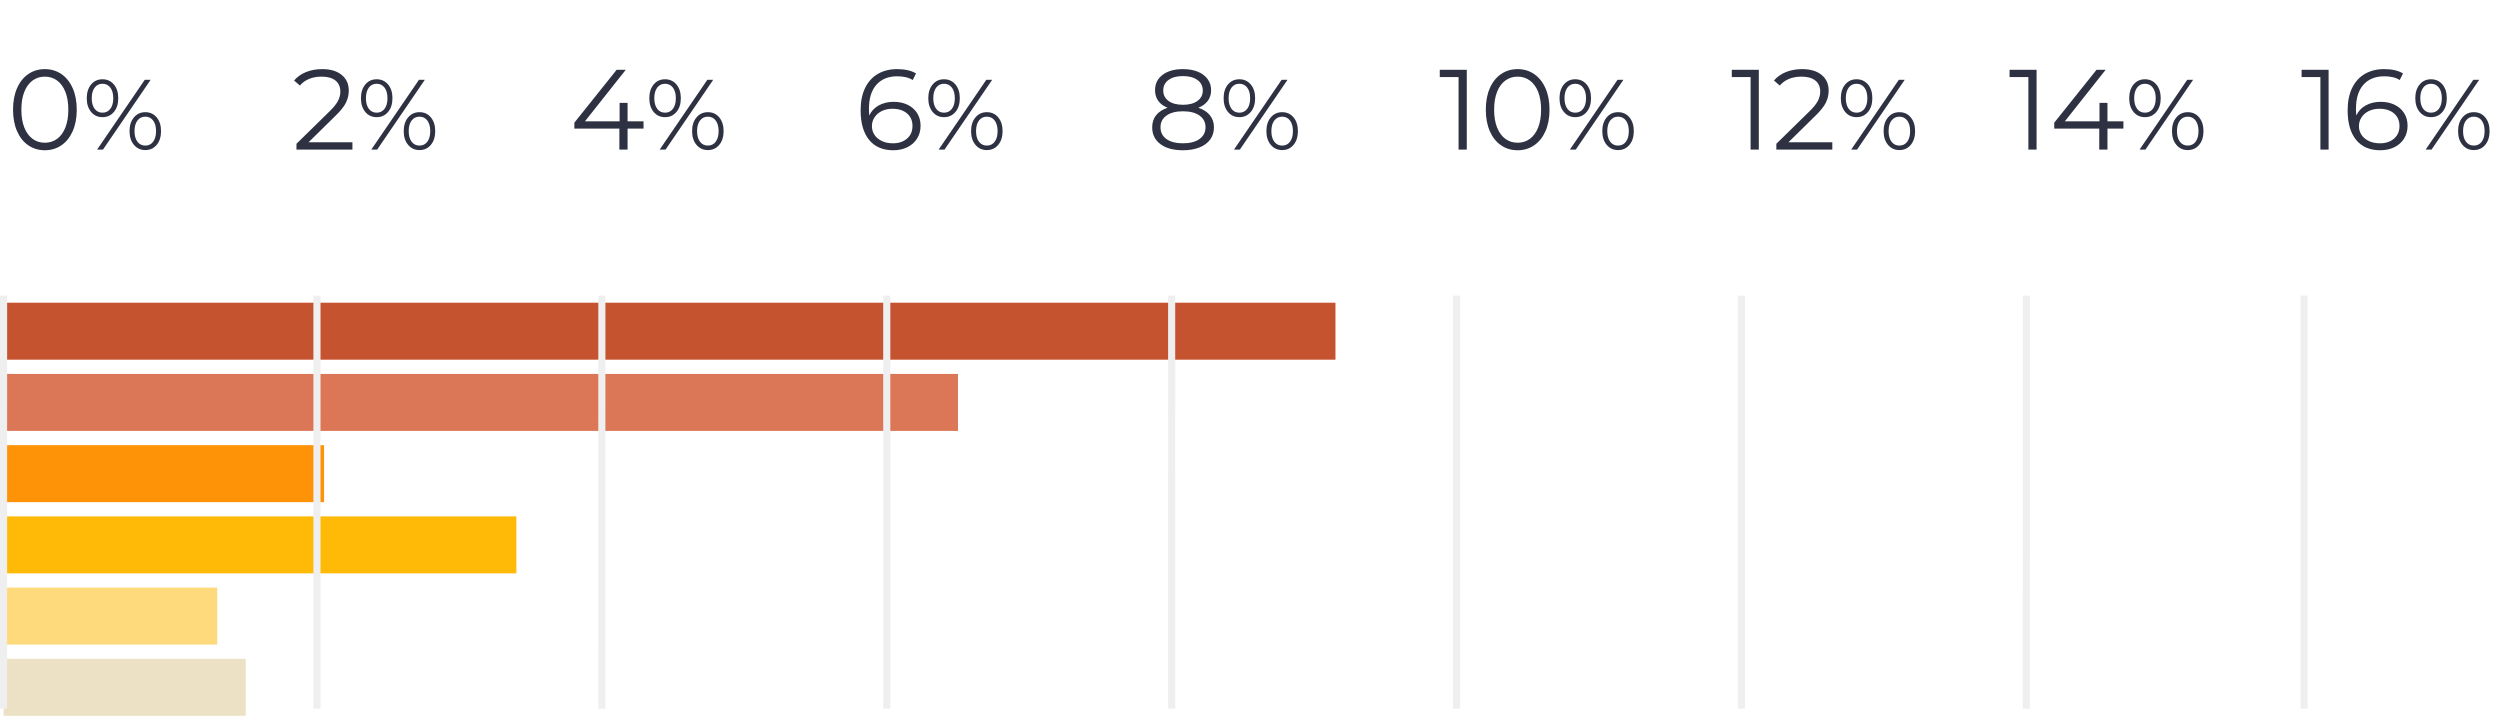 <?xml version="1.0" encoding="UTF-8"?>
<svg width="351px" height="101px" viewBox="0 0 351 101" version="1.1" xmlns="http://www.w3.org/2000/svg" xmlns:xlink="http://www.w3.org/1999/xlink">
    <title>Group 12</title>
    <g id="Home-&gt;-Chronology-&gt;-Timeline" stroke="none" stroke-width="1" fill="none" fill-rule="evenodd">
        <g id="Mobile/Timeline/School-years/Family-circumstances" transform="translate(-12, -9269)">
            <g id="Group-12" transform="translate(12, 9269)">
                <g id="Group-13" transform="translate(94, 71.5) rotate(-270) translate(-94, -71.5) translate(65, -22)">
                    <rect id="Rectangle-Copy-32" fill="#C5532F" x="0" y="0" width="8" height="187"></rect>
                    <rect id="Rectangle-Copy-33" fill="#DB7656" x="10" y="53" width="8" height="134"></rect>
                    <rect id="Rectangle-Copy-34" fill="#FF9308" x="20" y="142" width="8" height="45"></rect>
                    <rect id="Rectangle-Copy-35" fill="#FFBA08" x="30" y="115" width="8" height="72"></rect>
                    <rect id="Rectangle-Copy-36" fill="#FFDA7C" x="40" y="157" width="8" height="30"></rect>
                    <rect id="Rectangle-Copy-37" fill="#ECE1C4" x="50" y="153" width="8" height="34"></rect>
                </g>
                <path d="M6.296,21.096 C7.16,21.096 7.931,20.867 8.608,20.408 C9.285,19.949 9.816,19.291 10.2,18.432 C10.584,17.573 10.776,16.563 10.776,15.4 C10.776,14.237 10.584,13.227 10.2,12.368 C9.816,11.509 9.285,10.851 8.608,10.392 C7.931,9.933 7.16,9.704 6.296,9.704 C5.432,9.704 4.661,9.933 3.984,10.392 C3.307,10.851 2.779,11.509 2.4,12.368 C2.021,13.227 1.832,14.237 1.832,15.4 C1.832,16.563 2.021,17.573 2.4,18.432 C2.779,19.291 3.307,19.949 3.984,20.408 C4.661,20.867 5.432,21.096 6.296,21.096 Z M6.296,20.04 C5.645,20.04 5.072,19.859 4.576,19.496 C4.08,19.133 3.693,18.605 3.416,17.912 C3.139,17.219 3,16.381 3,15.4 C3,14.419 3.139,13.581 3.416,12.888 C3.693,12.195 4.08,11.667 4.576,11.304 C5.072,10.941 5.645,10.76 6.296,10.76 C6.947,10.76 7.52,10.941 8.016,11.304 C8.512,11.667 8.899,12.195 9.176,12.888 C9.453,13.581 9.592,14.419 9.592,15.4 C9.592,16.381 9.453,17.219 9.176,17.912 C8.899,18.605 8.512,19.133 8.016,19.496 C7.52,19.859 6.947,20.04 6.296,20.04 Z M14.392,16.45 C15.045,16.45 15.577,16.207 15.988,15.722 C16.399,15.237 16.604,14.593 16.604,13.79 C16.604,12.987 16.399,12.343 15.988,11.858 C15.577,11.373 15.045,11.13 14.392,11.13 C13.729,11.13 13.195,11.375 12.789,11.865 C12.383,12.355 12.18,12.997 12.18,13.79 C12.18,14.583 12.383,15.225 12.789,15.715 C13.195,16.205 13.729,16.45 14.392,16.45 Z M14.462,21 L21.154,11.2 L20.328,11.2 L13.636,21 L14.462,21 Z M14.392,15.82 C13.925,15.82 13.557,15.638 13.286,15.274 C13.015,14.91 12.88,14.415 12.88,13.79 C12.88,13.165 13.015,12.67 13.286,12.306 C13.557,11.942 13.925,11.76 14.392,11.76 C14.849,11.76 15.216,11.94 15.491,12.299 C15.766,12.658 15.904,13.155 15.904,13.79 C15.904,14.425 15.766,14.922 15.491,15.281 C15.216,15.64 14.849,15.82 14.392,15.82 Z M20.398,21.07 C21.061,21.07 21.595,20.825 22.001,20.335 C22.407,19.845 22.61,19.203 22.61,18.41 C22.61,17.617 22.407,16.975 22.001,16.485 C21.595,15.995 21.061,15.75 20.398,15.75 C19.745,15.75 19.213,15.995 18.802,16.485 C18.391,16.975 18.186,17.617 18.186,18.41 C18.186,19.203 18.391,19.845 18.802,20.335 C19.213,20.825 19.745,21.07 20.398,21.07 Z M20.398,20.44 C19.941,20.44 19.574,20.26 19.299,19.901 C19.024,19.542 18.886,19.045 18.886,18.41 C18.886,17.775 19.024,17.278 19.299,16.919 C19.574,16.56 19.941,16.38 20.398,16.38 C20.865,16.38 21.233,16.562 21.504,16.926 C21.775,17.29 21.91,17.785 21.91,18.41 C21.91,19.035 21.775,19.53 21.504,19.894 C21.233,20.258 20.865,20.44 20.398,20.44 Z" id="0%" fill="#2D3142" fill-rule="nonzero"></path>
                <path d="M49.48,21 L49.48,19.976 L43.32,19.976 L47.128,16.232 C47.843,15.539 48.328,14.925 48.584,14.392 C48.84,13.859 48.968,13.304 48.968,12.728 C48.968,11.789 48.635,11.051 47.968,10.512 C47.301,9.973 46.397,9.704 45.256,9.704 C44.403,9.704 43.637,9.843 42.96,10.12 C42.283,10.397 41.725,10.792 41.288,11.304 L41.288,11.304 L42.104,12.008 C42.829,11.176 43.848,10.76 45.16,10.76 C46.003,10.76 46.651,10.944 47.104,11.312 C47.557,11.68 47.784,12.195 47.784,12.856 C47.784,13.283 47.68,13.707 47.472,14.128 C47.264,14.549 46.867,15.048 46.28,15.624 L46.28,15.624 L41.624,20.184 L41.624,21 L49.48,21 Z M52.888,16.45 C53.541,16.45 54.073,16.207 54.484,15.722 C54.895,15.237 55.1,14.593 55.1,13.79 C55.1,12.987 54.895,12.343 54.484,11.858 C54.073,11.373 53.541,11.13 52.888,11.13 C52.225,11.13 51.691,11.375 51.285,11.865 C50.879,12.355 50.676,12.997 50.676,13.79 C50.676,14.583 50.879,15.225 51.285,15.715 C51.691,16.205 52.225,16.45 52.888,16.45 Z M52.958,21 L59.65,11.2 L58.824,11.2 L52.132,21 L52.958,21 Z M52.888,15.82 C52.421,15.82 52.053,15.638 51.782,15.274 C51.511,14.91 51.376,14.415 51.376,13.79 C51.376,13.165 51.511,12.67 51.782,12.306 C52.053,11.942 52.421,11.76 52.888,11.76 C53.345,11.76 53.712,11.94 53.987,12.299 C54.262,12.658 54.4,13.155 54.4,13.79 C54.4,14.425 54.262,14.922 53.987,15.281 C53.712,15.64 53.345,15.82 52.888,15.82 Z M58.894,21.07 C59.557,21.07 60.091,20.825 60.497,20.335 C60.903,19.845 61.106,19.203 61.106,18.41 C61.106,17.617 60.903,16.975 60.497,16.485 C60.091,15.995 59.557,15.75 58.894,15.75 C58.241,15.75 57.709,15.995 57.298,16.485 C56.887,16.975 56.682,17.617 56.682,18.41 C56.682,19.203 56.887,19.845 57.298,20.335 C57.709,20.825 58.241,21.07 58.894,21.07 Z M58.894,20.44 C58.437,20.44 58.07,20.26 57.795,19.901 C57.52,19.542 57.382,19.045 57.382,18.41 C57.382,17.775 57.52,17.278 57.795,16.919 C58.07,16.56 58.437,16.38 58.894,16.38 C59.361,16.38 59.729,16.562 60,16.926 C60.271,17.29 60.406,17.785 60.406,18.41 C60.406,19.035 60.271,19.53 60,19.894 C59.729,20.258 59.361,20.44 58.894,20.44 Z" id="2%" fill="#2D3142" fill-rule="nonzero"></path>
                <g id="Group-4-Copy-4" transform="translate(0, 42)" fill="#EFEFEF" fill-rule="nonzero">
                    <polygon id="Line-Copy-15" points="0.002 -0.5 1.002 -0.5 0.998 57.498 -0.002 57.498"></polygon>
                    <polygon id="Line-Copy-24" points="44.002 -0.5 45.002 -0.5 44.998 57.498 43.998 57.498"></polygon>
                    <polygon id="Line-Copy-25" points="84.002 -0.5 85.002 -0.5 84.998 57.498 83.998 57.498"></polygon>
                    <polygon id="Line-Copy-26" points="124.002 -0.5 125.002 -0.5 124.998 57.498 123.998 57.498"></polygon>
                    <polygon id="Line-Copy-27" points="164.002 -0.5 165.002 -0.5 164.998 57.498 163.998 57.498"></polygon>
                    <polygon id="Line-Copy-28" points="204.002 -0.5 205.002 -0.5 204.998 57.498 203.998 57.498"></polygon>
                    <polygon id="Line-Copy-29" points="244.002 -0.5 245.002 -0.5 244.998 57.498 243.998 57.498"></polygon>
                    <polygon id="Line-Copy-30" points="284.002 -0.5 285.002 -0.5 284.998 57.498 283.998 57.498"></polygon>
                    <polygon id="Line-Copy-31" points="323.002 -0.5 324.002 -0.5 323.998 57.498 322.998 57.498"></polygon>
                </g>
                <path d="M166.088,21.096 C166.973,21.096 167.744,20.965 168.4,20.704 C169.056,20.443 169.56,20.069 169.912,19.584 C170.264,19.099 170.44,18.531 170.44,17.88 C170.44,17.219 170.251,16.653 169.872,16.184 C169.493,15.715 168.952,15.363 168.248,15.128 C168.824,14.904 169.267,14.581 169.576,14.16 C169.885,13.739 170.04,13.24 170.04,12.664 C170.04,12.067 169.875,11.544 169.544,11.096 C169.213,10.648 168.752,10.304 168.16,10.064 C167.568,9.824 166.877,9.704 166.088,9.704 C164.893,9.704 163.941,9.971 163.232,10.504 C162.523,11.037 162.168,11.757 162.168,12.664 C162.168,13.24 162.317,13.739 162.616,14.16 C162.915,14.581 163.352,14.904 163.928,15.128 C163.224,15.363 162.688,15.712 162.32,16.176 C161.952,16.64 161.768,17.208 161.768,17.88 C161.768,18.872 162.152,19.656 162.92,20.232 C163.688,20.808 164.744,21.096 166.088,21.096 Z M166.088,14.712 C165.224,14.712 164.547,14.531 164.056,14.168 C163.565,13.805 163.32,13.315 163.32,12.696 C163.32,12.077 163.568,11.587 164.064,11.224 C164.56,10.861 165.235,10.68 166.088,10.68 C166.931,10.68 167.605,10.861 168.112,11.224 C168.619,11.587 168.872,12.083 168.872,12.712 C168.872,13.32 168.624,13.805 168.128,14.168 C167.632,14.531 166.952,14.712 166.088,14.712 Z M166.088,20.12 C165.096,20.12 164.323,19.92 163.768,19.52 C163.213,19.12 162.936,18.568 162.936,17.864 C162.936,17.171 163.216,16.624 163.776,16.224 C164.336,15.824 165.107,15.624 166.088,15.624 C167.08,15.624 167.856,15.824 168.416,16.224 C168.976,16.624 169.256,17.171 169.256,17.864 C169.256,18.557 168.976,19.107 168.416,19.512 C167.856,19.917 167.08,20.12 166.088,20.12 Z M174.008,16.45 C174.661,16.45 175.193,16.207 175.604,15.722 C176.015,15.237 176.22,14.593 176.22,13.79 C176.22,12.987 176.015,12.343 175.604,11.858 C175.193,11.373 174.661,11.13 174.008,11.13 C173.345,11.13 172.811,11.375 172.405,11.865 C171.999,12.355 171.796,12.997 171.796,13.79 C171.796,14.583 171.999,15.225 172.405,15.715 C172.811,16.205 173.345,16.45 174.008,16.45 Z M174.078,21 L180.77,11.2 L179.944,11.2 L173.252,21 L174.078,21 Z M174.008,15.82 C173.541,15.82 173.173,15.638 172.902,15.274 C172.631,14.91 172.496,14.415 172.496,13.79 C172.496,13.165 172.631,12.67 172.902,12.306 C173.173,11.942 173.541,11.76 174.008,11.76 C174.465,11.76 174.832,11.94 175.107,12.299 C175.382,12.658 175.52,13.155 175.52,13.79 C175.52,14.425 175.382,14.922 175.107,15.281 C174.832,15.64 174.465,15.82 174.008,15.82 Z M180.014,21.07 C180.677,21.07 181.211,20.825 181.617,20.335 C182.023,19.845 182.226,19.203 182.226,18.41 C182.226,17.617 182.023,16.975 181.617,16.485 C181.211,15.995 180.677,15.75 180.014,15.75 C179.361,15.75 178.829,15.995 178.418,16.485 C178.007,16.975 177.802,17.617 177.802,18.41 C177.802,19.203 178.007,19.845 178.418,20.335 C178.829,20.825 179.361,21.07 180.014,21.07 Z M180.014,20.44 C179.557,20.44 179.19,20.26 178.915,19.901 C178.64,19.542 178.502,19.045 178.502,18.41 C178.502,17.775 178.64,17.278 178.915,16.919 C179.19,16.56 179.557,16.38 180.014,16.38 C180.481,16.38 180.849,16.562 181.12,16.926 C181.391,17.29 181.526,17.785 181.526,18.41 C181.526,19.035 181.391,19.53 181.12,19.894 C180.849,20.258 180.481,20.44 180.014,20.44 Z" id="8%" fill="#2D3142" fill-rule="nonzero"></path>
                <path d="M205.936,21 L205.936,9.8 L202.144,9.8 L202.144,10.824 L204.784,10.824 L204.784,21 L205.936,21 Z M213.072,21.096 C213.936,21.096 214.707,20.867 215.384,20.408 C216.061,19.949 216.592,19.291 216.976,18.432 C217.36,17.573 217.552,16.563 217.552,15.4 C217.552,14.237 217.36,13.227 216.976,12.368 C216.592,11.509 216.061,10.851 215.384,10.392 C214.707,9.933 213.936,9.704 213.072,9.704 C212.208,9.704 211.437,9.933 210.76,10.392 C210.083,10.851 209.555,11.509 209.176,12.368 C208.797,13.227 208.608,14.237 208.608,15.4 C208.608,16.563 208.797,17.573 209.176,18.432 C209.555,19.291 210.083,19.949 210.76,20.408 C211.437,20.867 212.208,21.096 213.072,21.096 Z M213.072,20.04 C212.421,20.04 211.848,19.859 211.352,19.496 C210.856,19.133 210.469,18.605 210.192,17.912 C209.915,17.219 209.776,16.381 209.776,15.4 C209.776,14.419 209.915,13.581 210.192,12.888 C210.469,12.195 210.856,11.667 211.352,11.304 C211.848,10.941 212.421,10.76 213.072,10.76 C213.723,10.76 214.296,10.941 214.792,11.304 C215.288,11.667 215.675,12.195 215.952,12.888 C216.229,13.581 216.368,14.419 216.368,15.4 C216.368,16.381 216.229,17.219 215.952,17.912 C215.675,18.605 215.288,19.133 214.792,19.496 C214.296,19.859 213.723,20.04 213.072,20.04 Z M221.168,16.45 C221.821,16.45 222.353,16.207 222.764,15.722 C223.175,15.237 223.38,14.593 223.38,13.79 C223.38,12.987 223.175,12.343 222.764,11.858 C222.353,11.373 221.821,11.13 221.168,11.13 C220.505,11.13 219.971,11.375 219.565,11.865 C219.159,12.355 218.956,12.997 218.956,13.79 C218.956,14.583 219.159,15.225 219.565,15.715 C219.971,16.205 220.505,16.45 221.168,16.45 Z M221.238,21 L227.93,11.2 L227.104,11.2 L220.412,21 L221.238,21 Z M221.168,15.82 C220.701,15.82 220.333,15.638 220.062,15.274 C219.791,14.91 219.656,14.415 219.656,13.79 C219.656,13.165 219.791,12.67 220.062,12.306 C220.333,11.942 220.701,11.76 221.168,11.76 C221.625,11.76 221.992,11.94 222.267,12.299 C222.542,12.658 222.68,13.155 222.68,13.79 C222.68,14.425 222.542,14.922 222.267,15.281 C221.992,15.64 221.625,15.82 221.168,15.82 Z M227.174,21.07 C227.837,21.07 228.371,20.825 228.777,20.335 C229.183,19.845 229.386,19.203 229.386,18.41 C229.386,17.617 229.183,16.975 228.777,16.485 C228.371,15.995 227.837,15.75 227.174,15.75 C226.521,15.75 225.989,15.995 225.578,16.485 C225.167,16.975 224.962,17.617 224.962,18.41 C224.962,19.203 225.167,19.845 225.578,20.335 C225.989,20.825 226.521,21.07 227.174,21.07 Z M227.174,20.44 C226.717,20.44 226.35,20.26 226.075,19.901 C225.8,19.542 225.662,19.045 225.662,18.41 C225.662,17.775 225.8,17.278 226.075,16.919 C226.35,16.56 226.717,16.38 227.174,16.38 C227.641,16.38 228.009,16.562 228.28,16.926 C228.551,17.29 228.686,17.785 228.686,18.41 C228.686,19.035 228.551,19.53 228.28,19.894 C228.009,20.258 227.641,20.44 227.174,20.44 Z" id="10%" fill="#2D3142" fill-rule="nonzero"></path>
                <path d="M125.424,21.096 C126.149,21.096 126.803,20.955 127.384,20.672 C127.965,20.389 128.421,19.987 128.752,19.464 C129.083,18.941 129.248,18.339 129.248,17.656 C129.248,16.984 129.088,16.395 128.768,15.888 C128.448,15.381 128.003,14.989 127.432,14.712 C126.861,14.435 126.208,14.296 125.472,14.296 C124.683,14.296 123.984,14.464 123.376,14.8 C122.768,15.136 122.325,15.608 122.048,16.216 C122.016,15.875 122,15.571 122,15.304 C122,13.811 122.352,12.672 123.056,11.888 C123.76,11.104 124.731,10.712 125.968,10.712 C126.885,10.712 127.611,10.888 128.144,11.24 L128.144,11.24 L128.608,10.312 C127.947,9.907 127.061,9.704 125.952,9.704 C124.928,9.704 124.032,9.925 123.264,10.368 C122.496,10.811 121.899,11.464 121.472,12.328 C121.045,13.192 120.832,14.248 120.832,15.496 C120.832,17.277 121.227,18.656 122.016,19.632 C122.805,20.608 123.941,21.096 125.424,21.096 Z M125.376,20.12 C124.757,20.12 124.224,20.008 123.776,19.784 C123.328,19.56 122.989,19.267 122.76,18.904 C122.531,18.541 122.416,18.147 122.416,17.72 C122.416,17.261 122.539,16.845 122.784,16.472 C123.029,16.099 123.368,15.805 123.8,15.592 C124.232,15.379 124.731,15.272 125.296,15.272 C126.16,15.272 126.845,15.491 127.352,15.928 C127.859,16.365 128.112,16.952 128.112,17.688 C128.112,18.424 127.859,19.013 127.352,19.456 C126.845,19.899 126.187,20.12 125.376,20.12 Z M132.544,16.45 C133.197,16.45 133.729,16.207 134.14,15.722 C134.551,15.237 134.756,14.593 134.756,13.79 C134.756,12.987 134.551,12.343 134.14,11.858 C133.729,11.373 133.197,11.13 132.544,11.13 C131.881,11.13 131.347,11.375 130.941,11.865 C130.535,12.355 130.332,12.997 130.332,13.79 C130.332,14.583 130.535,15.225 130.941,15.715 C131.347,16.205 131.881,16.45 132.544,16.45 Z M132.614,21 L139.306,11.2 L138.48,11.2 L131.788,21 L132.614,21 Z M132.544,15.82 C132.077,15.82 131.709,15.638 131.438,15.274 C131.167,14.91 131.032,14.415 131.032,13.79 C131.032,13.165 131.167,12.67 131.438,12.306 C131.709,11.942 132.077,11.76 132.544,11.76 C133.001,11.76 133.368,11.94 133.643,12.299 C133.918,12.658 134.056,13.155 134.056,13.79 C134.056,14.425 133.918,14.922 133.643,15.281 C133.368,15.64 133.001,15.82 132.544,15.82 Z M138.55,21.07 C139.213,21.07 139.747,20.825 140.153,20.335 C140.559,19.845 140.762,19.203 140.762,18.41 C140.762,17.617 140.559,16.975 140.153,16.485 C139.747,15.995 139.213,15.75 138.55,15.75 C137.897,15.75 137.365,15.995 136.954,16.485 C136.543,16.975 136.338,17.617 136.338,18.41 C136.338,19.203 136.543,19.845 136.954,20.335 C137.365,20.825 137.897,21.07 138.55,21.07 Z M138.55,20.44 C138.093,20.44 137.726,20.26 137.451,19.901 C137.176,19.542 137.038,19.045 137.038,18.41 C137.038,17.775 137.176,17.278 137.451,16.919 C137.726,16.56 138.093,16.38 138.55,16.38 C139.017,16.38 139.385,16.562 139.656,16.926 C139.927,17.29 140.062,17.785 140.062,18.41 C140.062,19.035 139.927,19.53 139.656,19.894 C139.385,20.258 139.017,20.44 138.55,20.44 Z" id="6%" fill="#2D3142" fill-rule="nonzero"></path>
                <path d="M88.112,21 L88.112,18.056 L90.352,18.056 L90.352,17.032 L88.112,17.032 L88.112,14.44 L86.992,14.44 L86.992,17.032 L82.128,17.032 L87.856,9.8 L86.576,9.8 L80.64,17.224 L80.64,18.056 L86.96,18.056 L86.96,21 L88.112,21 Z M93.376,16.45 C94.029,16.45 94.561,16.207 94.972,15.722 C95.383,15.237 95.588,14.593 95.588,13.79 C95.588,12.987 95.383,12.343 94.972,11.858 C94.561,11.373 94.029,11.13 93.376,11.13 C92.713,11.13 92.179,11.375 91.773,11.865 C91.367,12.355 91.164,12.997 91.164,13.79 C91.164,14.583 91.367,15.225 91.773,15.715 C92.179,16.205 92.713,16.45 93.376,16.45 Z M93.446,21 L100.138,11.2 L99.312,11.2 L92.62,21 L93.446,21 Z M93.376,15.82 C92.909,15.82 92.541,15.638 92.27,15.274 C91.999,14.91 91.864,14.415 91.864,13.79 C91.864,13.165 91.999,12.67 92.27,12.306 C92.541,11.942 92.909,11.76 93.376,11.76 C93.833,11.76 94.2,11.94 94.475,12.299 C94.75,12.658 94.888,13.155 94.888,13.79 C94.888,14.425 94.75,14.922 94.475,15.281 C94.2,15.64 93.833,15.82 93.376,15.82 Z M99.382,21.07 C100.045,21.07 100.579,20.825 100.985,20.335 C101.391,19.845 101.594,19.203 101.594,18.41 C101.594,17.617 101.391,16.975 100.985,16.485 C100.579,15.995 100.045,15.75 99.382,15.75 C98.729,15.75 98.197,15.995 97.786,16.485 C97.375,16.975 97.17,17.617 97.17,18.41 C97.17,19.203 97.375,19.845 97.786,20.335 C98.197,20.825 98.729,21.07 99.382,21.07 Z M99.382,20.44 C98.925,20.44 98.558,20.26 98.283,19.901 C98.008,19.542 97.87,19.045 97.87,18.41 C97.87,17.775 98.008,17.278 98.283,16.919 C98.558,16.56 98.925,16.38 99.382,16.38 C99.849,16.38 100.217,16.562 100.488,16.926 C100.759,17.29 100.894,17.785 100.894,18.41 C100.894,19.035 100.759,19.53 100.488,19.894 C100.217,20.258 99.849,20.44 99.382,20.44 Z" id="4%" fill="#2D3142" fill-rule="nonzero"></path>
                <path d="M326.936,21 L326.936,9.8 L323.144,9.8 L323.144,10.824 L325.784,10.824 L325.784,21 L326.936,21 Z M334.2,21.096 C334.925,21.096 335.579,20.955 336.16,20.672 C336.741,20.389 337.197,19.987 337.528,19.464 C337.859,18.941 338.024,18.339 338.024,17.656 C338.024,16.984 337.864,16.395 337.544,15.888 C337.224,15.381 336.779,14.989 336.208,14.712 C335.637,14.435 334.984,14.296 334.248,14.296 C333.459,14.296 332.76,14.464 332.152,14.8 C331.544,15.136 331.101,15.608 330.824,16.216 C330.792,15.875 330.776,15.571 330.776,15.304 C330.776,13.811 331.128,12.672 331.832,11.888 C332.536,11.104 333.507,10.712 334.744,10.712 C335.661,10.712 336.387,10.888 336.92,11.24 L336.92,11.24 L337.384,10.312 C336.723,9.907 335.837,9.704 334.728,9.704 C333.704,9.704 332.808,9.925 332.04,10.368 C331.272,10.811 330.675,11.464 330.248,12.328 C329.821,13.192 329.608,14.248 329.608,15.496 C329.608,17.277 330.003,18.656 330.792,19.632 C331.581,20.608 332.717,21.096 334.2,21.096 Z M334.152,20.12 C333.533,20.12 333,20.008 332.552,19.784 C332.104,19.56 331.765,19.267 331.536,18.904 C331.307,18.541 331.192,18.147 331.192,17.72 C331.192,17.261 331.315,16.845 331.56,16.472 C331.805,16.099 332.144,15.805 332.576,15.592 C333.008,15.379 333.507,15.272 334.072,15.272 C334.936,15.272 335.621,15.491 336.128,15.928 C336.635,16.365 336.888,16.952 336.888,17.688 C336.888,18.424 336.635,19.013 336.128,19.456 C335.621,19.899 334.963,20.12 334.152,20.12 Z M341.32,16.45 C341.973,16.45 342.505,16.207 342.916,15.722 C343.327,15.237 343.532,14.593 343.532,13.79 C343.532,12.987 343.327,12.343 342.916,11.858 C342.505,11.373 341.973,11.13 341.32,11.13 C340.657,11.13 340.123,11.375 339.717,11.865 C339.311,12.355 339.108,12.997 339.108,13.79 C339.108,14.583 339.311,15.225 339.717,15.715 C340.123,16.205 340.657,16.45 341.32,16.45 Z M341.39,21 L348.082,11.2 L347.256,11.2 L340.564,21 L341.39,21 Z M341.32,15.82 C340.853,15.82 340.485,15.638 340.214,15.274 C339.943,14.91 339.808,14.415 339.808,13.79 C339.808,13.165 339.943,12.67 340.214,12.306 C340.485,11.942 340.853,11.76 341.32,11.76 C341.777,11.76 342.144,11.94 342.419,12.299 C342.694,12.658 342.832,13.155 342.832,13.79 C342.832,14.425 342.694,14.922 342.419,15.281 C342.144,15.64 341.777,15.82 341.32,15.82 Z M347.326,21.07 C347.989,21.07 348.523,20.825 348.929,20.335 C349.335,19.845 349.538,19.203 349.538,18.41 C349.538,17.617 349.335,16.975 348.929,16.485 C348.523,15.995 347.989,15.75 347.326,15.75 C346.673,15.75 346.141,15.995 345.73,16.485 C345.319,16.975 345.114,17.617 345.114,18.41 C345.114,19.203 345.319,19.845 345.73,20.335 C346.141,20.825 346.673,21.07 347.326,21.07 Z M347.326,20.44 C346.869,20.44 346.502,20.26 346.227,19.901 C345.952,19.542 345.814,19.045 345.814,18.41 C345.814,17.775 345.952,17.278 346.227,16.919 C346.502,16.56 346.869,16.38 347.326,16.38 C347.793,16.38 348.161,16.562 348.432,16.926 C348.703,17.29 348.838,17.785 348.838,18.41 C348.838,19.035 348.703,19.53 348.432,19.894 C348.161,20.258 347.793,20.44 347.326,20.44 Z" id="16%" fill="#2D3142" fill-rule="nonzero"></path>
                <path d="M285.936,21 L285.936,9.8 L282.144,9.8 L282.144,10.824 L284.784,10.824 L284.784,21 L285.936,21 Z M295.888,21 L295.888,18.056 L298.128,18.056 L298.128,17.032 L295.888,17.032 L295.888,14.44 L294.768,14.44 L294.768,17.032 L289.904,17.032 L295.632,9.8 L294.352,9.8 L288.416,17.224 L288.416,18.056 L294.736,18.056 L294.736,21 L295.888,21 Z M301.152,16.45 C301.805,16.45 302.337,16.207 302.748,15.722 C303.159,15.237 303.364,14.593 303.364,13.79 C303.364,12.987 303.159,12.343 302.748,11.858 C302.337,11.373 301.805,11.13 301.152,11.13 C300.489,11.13 299.955,11.375 299.549,11.865 C299.143,12.355 298.94,12.997 298.94,13.79 C298.94,14.583 299.143,15.225 299.549,15.715 C299.955,16.205 300.489,16.45 301.152,16.45 Z M301.222,21 L307.914,11.2 L307.088,11.2 L300.396,21 L301.222,21 Z M301.152,15.82 C300.685,15.82 300.317,15.638 300.046,15.274 C299.775,14.91 299.64,14.415 299.64,13.79 C299.64,13.165 299.775,12.67 300.046,12.306 C300.317,11.942 300.685,11.76 301.152,11.76 C301.609,11.76 301.976,11.94 302.251,12.299 C302.526,12.658 302.664,13.155 302.664,13.79 C302.664,14.425 302.526,14.922 302.251,15.281 C301.976,15.64 301.609,15.82 301.152,15.82 Z M307.158,21.07 C307.821,21.07 308.355,20.825 308.761,20.335 C309.167,19.845 309.37,19.203 309.37,18.41 C309.37,17.617 309.167,16.975 308.761,16.485 C308.355,15.995 307.821,15.75 307.158,15.75 C306.505,15.75 305.973,15.995 305.562,16.485 C305.151,16.975 304.946,17.617 304.946,18.41 C304.946,19.203 305.151,19.845 305.562,20.335 C305.973,20.825 306.505,21.07 307.158,21.07 Z M307.158,20.44 C306.701,20.44 306.334,20.26 306.059,19.901 C305.784,19.542 305.646,19.045 305.646,18.41 C305.646,17.775 305.784,17.278 306.059,16.919 C306.334,16.56 306.701,16.38 307.158,16.38 C307.625,16.38 307.993,16.562 308.264,16.926 C308.535,17.29 308.67,17.785 308.67,18.41 C308.67,19.035 308.535,19.53 308.264,19.894 C307.993,20.258 307.625,20.44 307.158,20.44 Z" id="14%" fill="#2D3142" fill-rule="nonzero"></path>
                <path d="M246.936,21 L246.936,9.8 L243.144,9.8 L243.144,10.824 L245.784,10.824 L245.784,21 L246.936,21 Z M257.256,21 L257.256,19.976 L251.096,19.976 L254.904,16.232 C255.619,15.539 256.104,14.925 256.36,14.392 C256.616,13.859 256.744,13.304 256.744,12.728 C256.744,11.789 256.411,11.051 255.744,10.512 C255.077,9.973 254.173,9.704 253.032,9.704 C252.179,9.704 251.413,9.843 250.736,10.12 C250.059,10.397 249.501,10.792 249.064,11.304 L249.064,11.304 L249.88,12.008 C250.605,11.176 251.624,10.76 252.936,10.76 C253.779,10.76 254.427,10.944 254.88,11.312 C255.333,11.68 255.56,12.195 255.56,12.856 C255.56,13.283 255.456,13.707 255.248,14.128 C255.04,14.549 254.643,15.048 254.056,15.624 L254.056,15.624 L249.4,20.184 L249.4,21 L257.256,21 Z M260.664,16.45 C261.317,16.45 261.849,16.207 262.26,15.722 C262.671,15.237 262.876,14.593 262.876,13.79 C262.876,12.987 262.671,12.343 262.26,11.858 C261.849,11.373 261.317,11.13 260.664,11.13 C260.001,11.13 259.467,11.375 259.061,11.865 C258.655,12.355 258.452,12.997 258.452,13.79 C258.452,14.583 258.655,15.225 259.061,15.715 C259.467,16.205 260.001,16.45 260.664,16.45 Z M260.734,21 L267.426,11.2 L266.6,11.2 L259.908,21 L260.734,21 Z M260.664,15.82 C260.197,15.82 259.829,15.638 259.558,15.274 C259.287,14.91 259.152,14.415 259.152,13.79 C259.152,13.165 259.287,12.67 259.558,12.306 C259.829,11.942 260.197,11.76 260.664,11.76 C261.121,11.76 261.488,11.94 261.763,12.299 C262.038,12.658 262.176,13.155 262.176,13.79 C262.176,14.425 262.038,14.922 261.763,15.281 C261.488,15.64 261.121,15.82 260.664,15.82 Z M266.67,21.07 C267.333,21.07 267.867,20.825 268.273,20.335 C268.679,19.845 268.882,19.203 268.882,18.41 C268.882,17.617 268.679,16.975 268.273,16.485 C267.867,15.995 267.333,15.75 266.67,15.75 C266.017,15.75 265.485,15.995 265.074,16.485 C264.663,16.975 264.458,17.617 264.458,18.41 C264.458,19.203 264.663,19.845 265.074,20.335 C265.485,20.825 266.017,21.07 266.67,21.07 Z M266.67,20.44 C266.213,20.44 265.846,20.26 265.571,19.901 C265.296,19.542 265.158,19.045 265.158,18.41 C265.158,17.775 265.296,17.278 265.571,16.919 C265.846,16.56 266.213,16.38 266.67,16.38 C267.137,16.38 267.505,16.562 267.776,16.926 C268.047,17.29 268.182,17.785 268.182,18.41 C268.182,19.035 268.047,19.53 267.776,19.894 C267.505,20.258 267.137,20.44 266.67,20.44 Z" id="12%" fill="#2D3142" fill-rule="nonzero"></path>
            </g>
        </g>
    </g>
</svg>